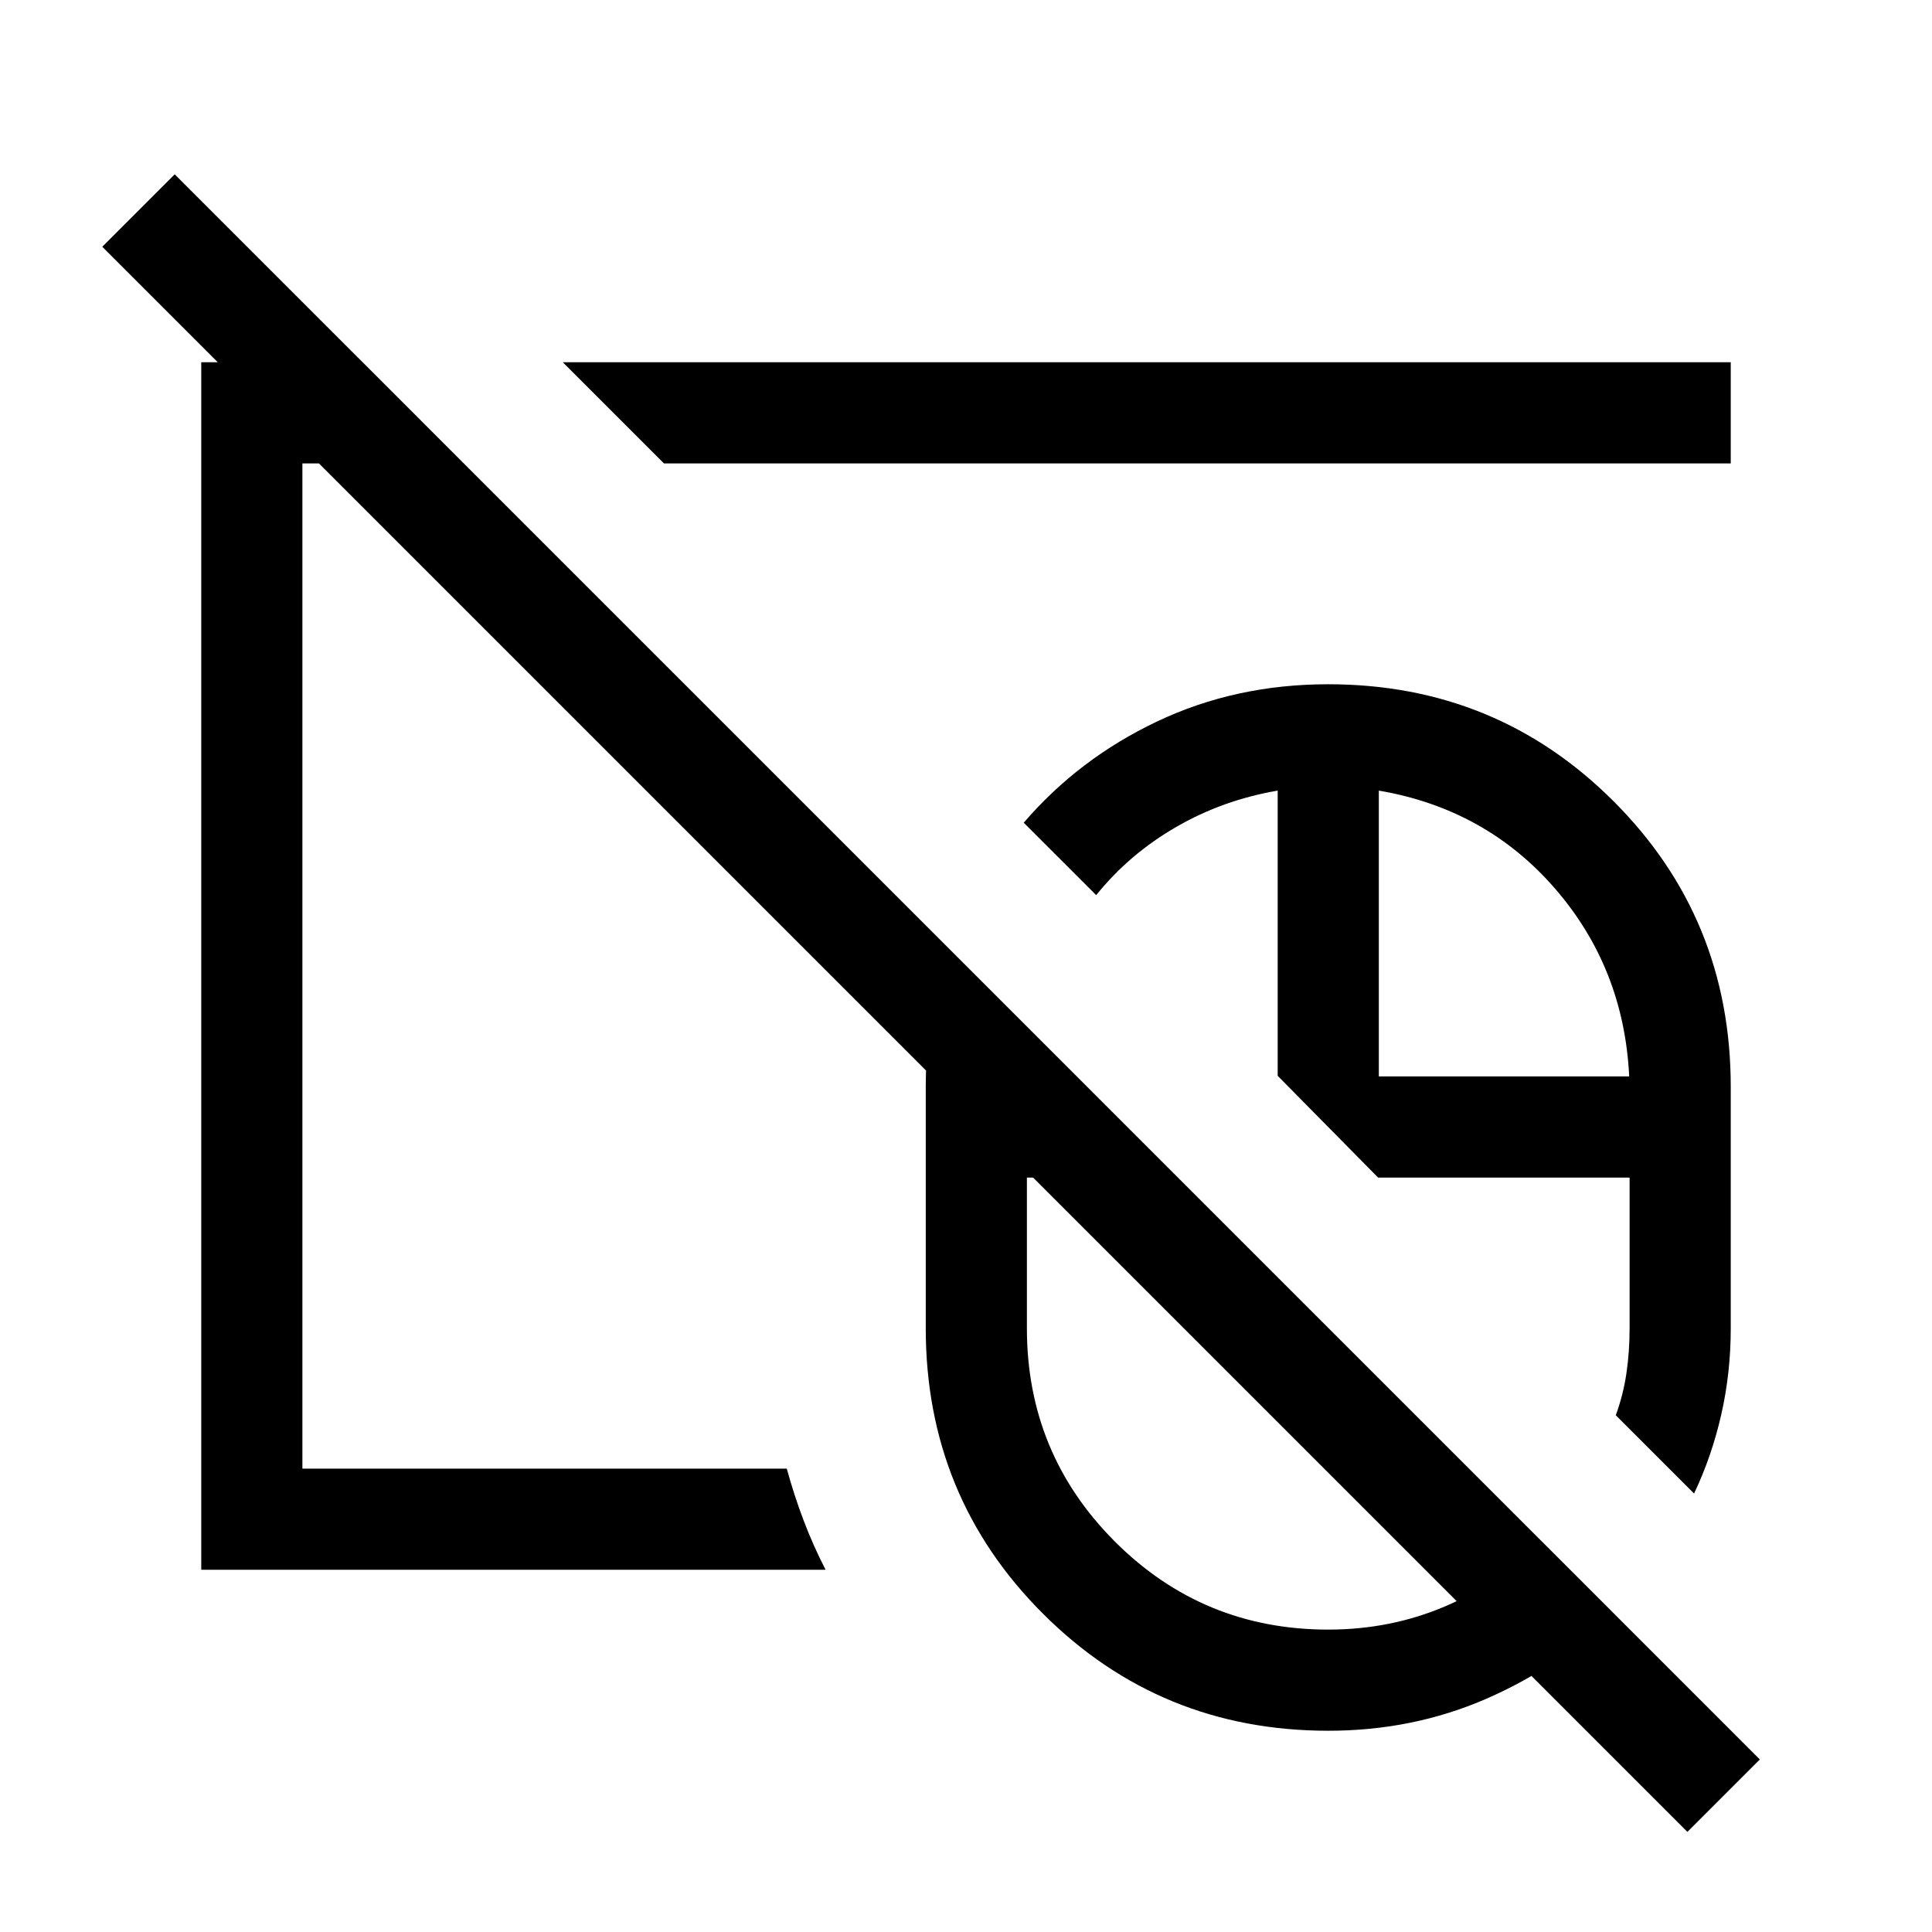 <svg xmlns="http://www.w3.org/2000/svg" height="40" viewBox="0 -960 960 960" width="40"><path d="M660-359.79Zm0 0ZM838.46-49.74 50.82-837.38l36-36L874.46-85.74l-36 36ZM660-359.79Zm0 0Zm.04 259.79q-83.58 0-141.81-58.18Q460-216.36 460-300v-120q0-18.58 3.02-35.13 3.01-16.56 8.85-33.1l113.46 113.36h-75.07V-300q0 62.24 43.72 105.99 43.73 43.75 106.03 43.75 31.14 0 58.33-11.67 27.18-11.67 47.43-32.51l36 36q-27.26 26.97-63.6 42.71Q701.83-100 660.04-100Zm181.73-117.87-38.9-38.9q3.69-10.05 5.28-20.78 1.59-10.74 1.59-22.45v-74.87H684.77l-49.9-50.57v-141.71q-27.2 4.64-50.47 18.09-23.27 13.44-39.71 33.85l-36-35.99q27.31-31.82 66.26-50.31Q613.9-620 660-620q83.64 0 141.82 58.18Q860-503.64 860-420v120q0 22.2-4.73 42.95-4.73 20.74-13.5 39.18ZM685.13-425.13h124.41q-2.62-53.92-36.94-93.43-34.32-39.52-87.47-48.59v142.02ZM412.62-547.59ZM100-180v-600h80.21l50.25 50.26h-80.2v499.48h240.68q3.65 13.33 8.42 25.88 4.77 12.56 10.87 24.38H100Zm229.9-549.74L279.64-780H860v50.26H329.9Zm127.66 127.66Z"/></svg>
